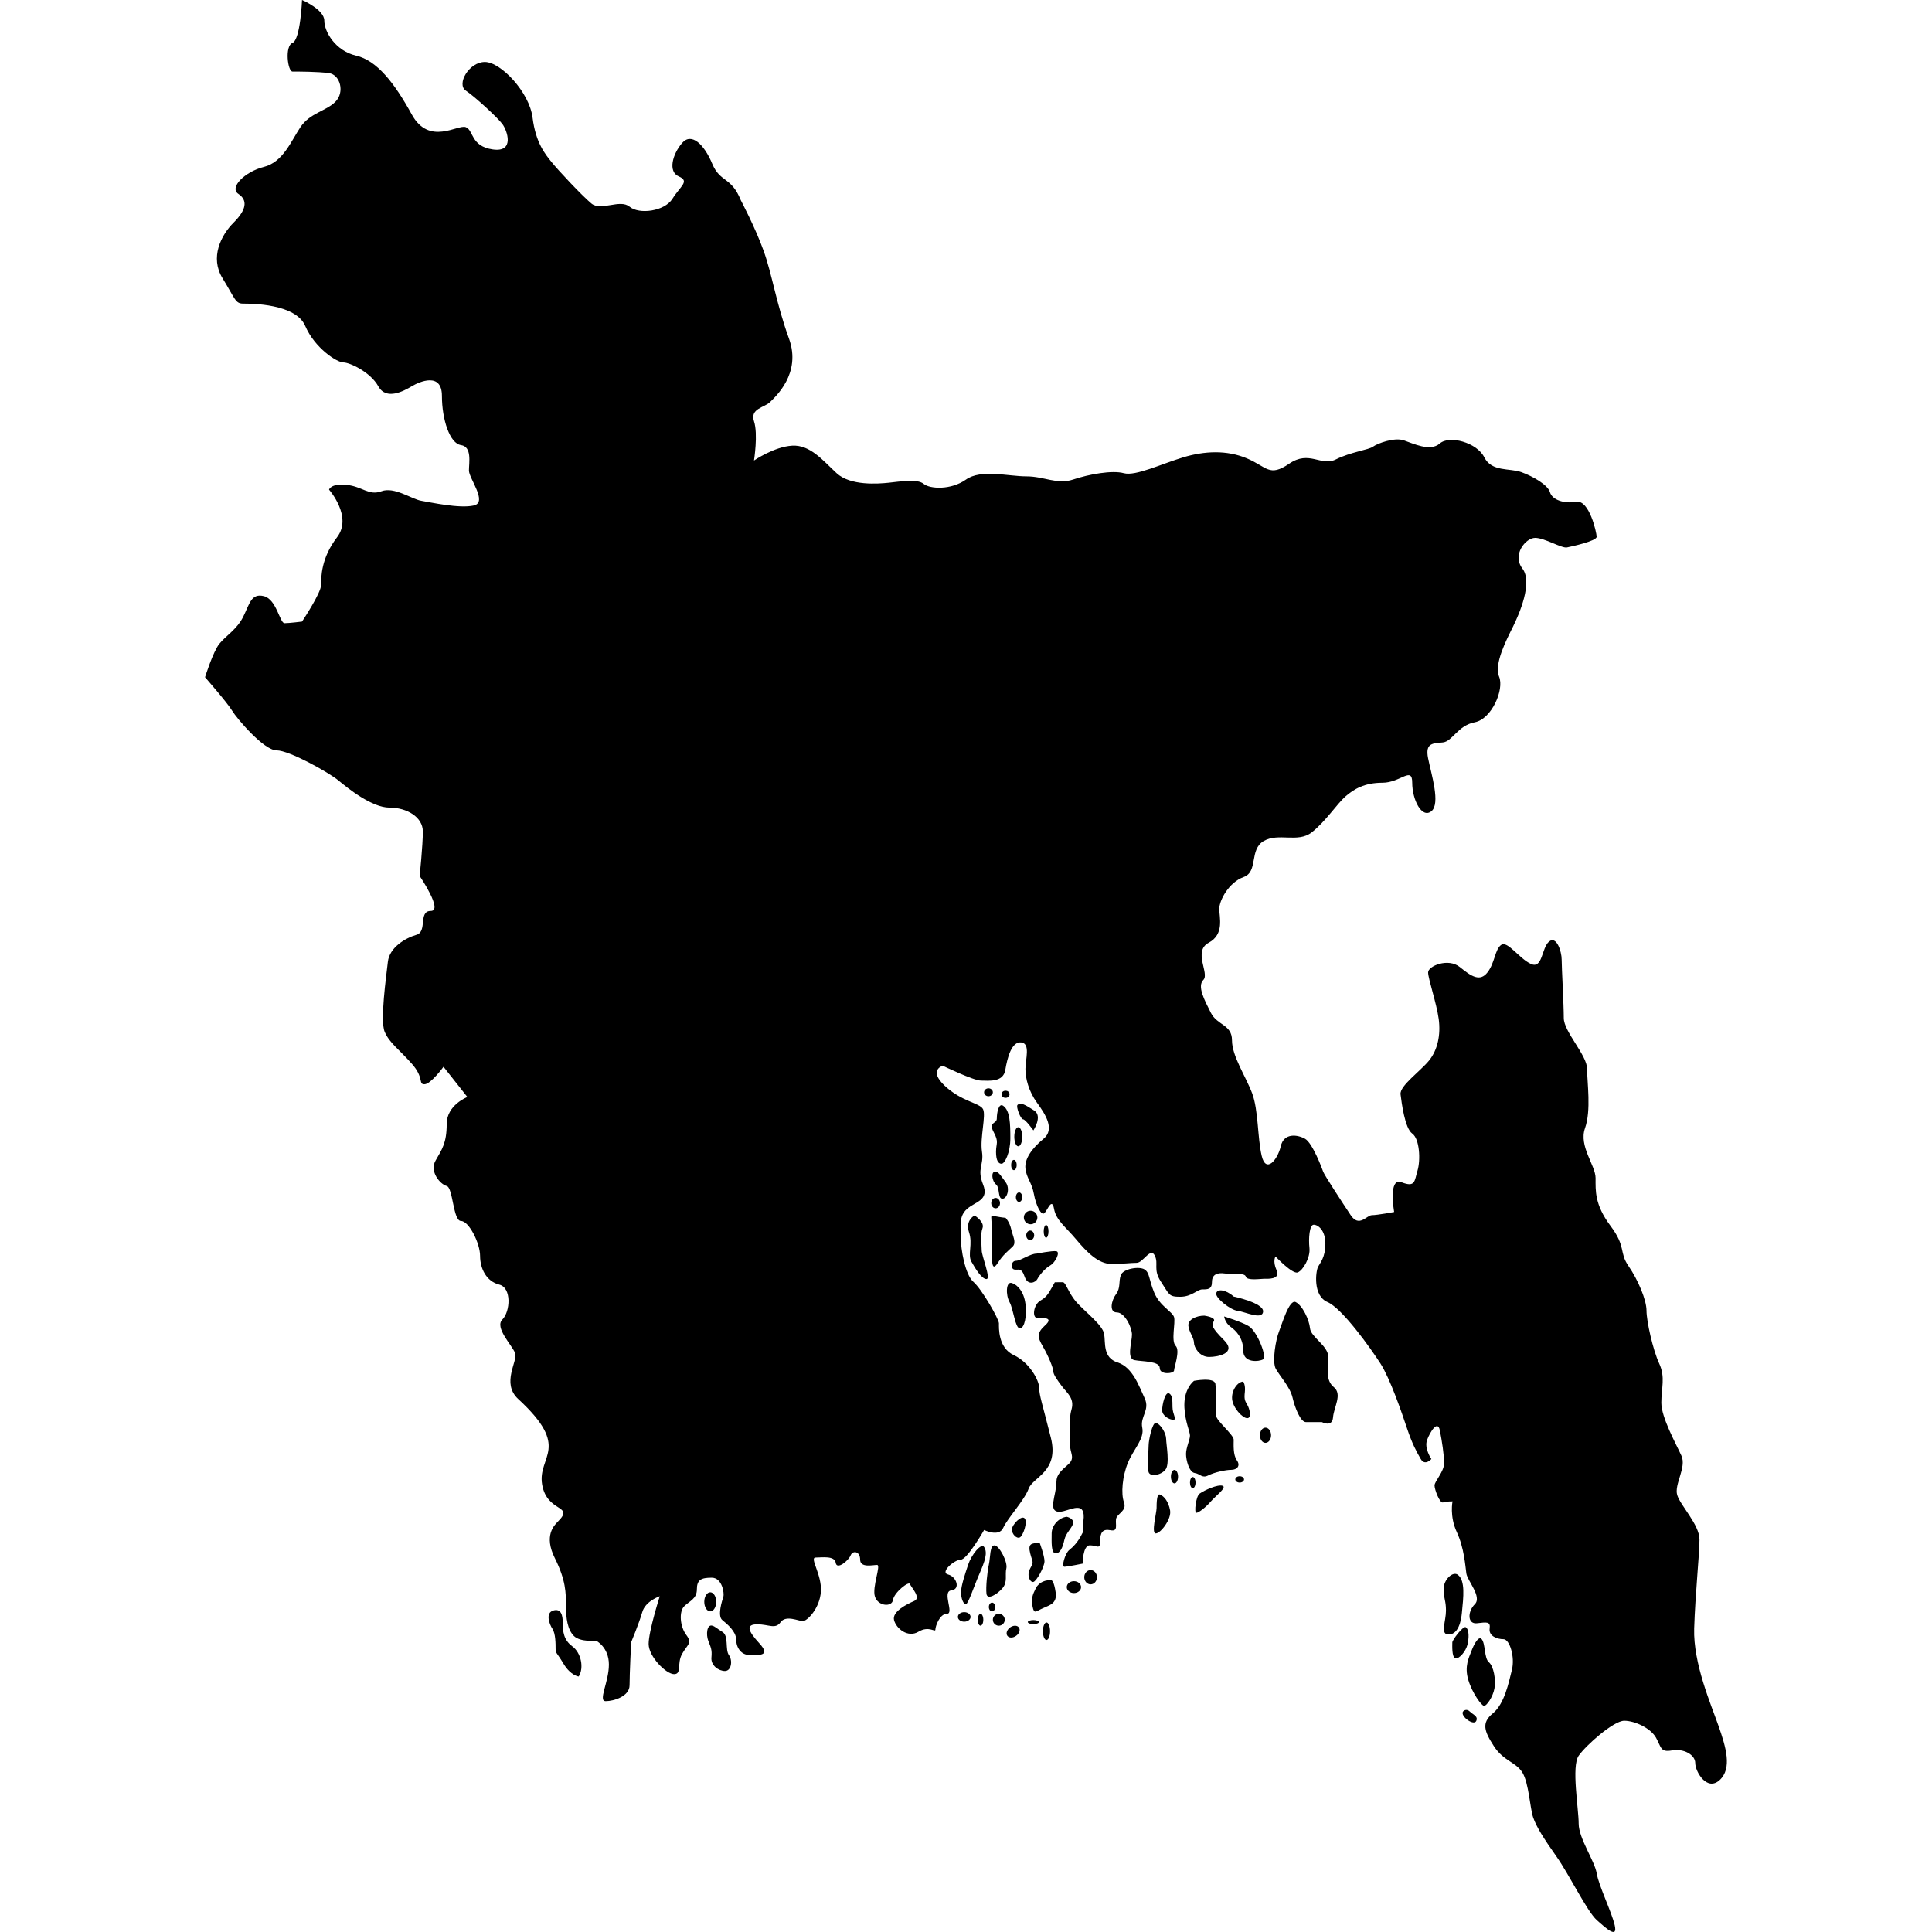 <?xml version="1.0" encoding="iso-8859-1"?>
<!-- Generator: Adobe Illustrator 16.0.3, SVG Export Plug-In . SVG Version: 6.00 Build 0)  -->
<!DOCTYPE svg PUBLIC "-//W3C//DTD SVG 1.1//EN" "http://www.w3.org/Graphics/SVG/1.1/DTD/svg11.dtd">
<svg version="1.1" xmlns="http://www.w3.org/2000/svg" xmlns:xlink="http://www.w3.org/1999/xlink" x="0px" y="0px" width="100px"
	 height="100px" viewBox="0 0 100 100" style="enable-background:new 0 0 100 100;" xml:space="preserve">
<g id="BD">
	<g>
		<path d="M38.346,10.368c-0.493-1.235-1.07-0.906-1.481-1.893c-0.411-0.987-1.069-1.645-1.563-1.07
			c-0.494,0.577-0.741,1.483-0.165,1.728c0.576,0.249,0.081,0.494-0.33,1.153c-0.412,0.658-1.728,0.824-2.221,0.412
			c-0.494-0.412-1.482,0.246-1.977-0.166c-0.493-0.411-1.728-1.729-2.056-2.139c-0.33-0.412-0.823-0.989-0.988-2.305
			c-0.164-1.316-1.646-2.881-2.468-2.881c-0.824,0-1.481,1.153-0.987,1.482c0.493,0.331,1.646,1.399,1.892,1.729
			c0.247,0.328,0.658,1.48-0.493,1.316c-1.153-0.164-0.987-0.988-1.398-1.153c-0.412-0.163-1.894,0.989-2.798-0.658
			c-0.905-1.646-1.811-2.797-2.881-3.044c-1.069-0.247-1.646-1.234-1.646-1.811C16.786,0.492,15.633,0,15.633,0
			s-0.083,2.058-0.494,2.22c-0.412,0.165-0.246,1.483,0,1.483c0.247,0,1.316,0,1.893,0.082c0.575,0.082,0.824,0.988,0.329,1.481
			c-0.494,0.494-1.316,0.576-1.811,1.315c-0.494,0.743-0.904,1.812-1.892,2.058c-0.988,0.249-1.811,1.071-1.317,1.399
			c0.494,0.33,0.412,0.823-0.247,1.482c-0.659,0.657-1.234,1.809-0.577,2.878c0.659,1.072,0.659,1.317,1.07,1.317
			s2.715,0,3.21,1.153c0.494,1.152,1.646,1.892,1.975,1.892c0.329,0,1.398,0.495,1.81,1.235c0.411,0.74,1.317,0.246,1.729,0
			c0.411-0.247,1.563-0.74,1.563,0.495c0,1.233,0.412,2.468,0.987,2.548c0.578,0.084,0.412,0.908,0.412,1.317
			c0,0.412,0.988,1.647,0.248,1.81c-0.741,0.167-2.222-0.163-2.717-0.245c-0.493-0.083-1.398-0.741-2.057-0.494
			c-0.658,0.248-0.987-0.247-1.81-0.33c-0.823-0.082-0.905,0.248-0.905,0.248s1.235,1.399,0.412,2.468
			c-0.824,1.07-0.824,2.058-0.824,2.468c0,0.413-0.987,1.893-0.987,1.893s-0.658,0.083-0.906,0.083
			c-0.246,0-0.411-1.235-1.069-1.399c-0.659-0.165-0.741,0.41-1.07,1.069c-0.329,0.658-0.906,0.986-1.235,1.398
			c-0.329,0.412-0.74,1.729-0.74,1.729s1.152,1.315,1.399,1.728c0.247,0.411,1.646,2.058,2.304,2.058
			c0.659,0,2.716,1.151,3.209,1.563c0.494,0.412,1.729,1.4,2.632,1.4c0.906,0,1.729,0.494,1.729,1.234
			c0,0.74-0.165,2.303-0.165,2.303s1.234,1.812,0.577,1.812c-0.659,0-0.165,1.069-0.741,1.234c-0.575,0.166-1.4,0.657-1.481,1.399
			c-0.083,0.74-0.411,3.044-0.165,3.622c0.245,0.575,0.741,0.904,1.399,1.646c0.658,0.739,0.329,1.069,0.658,1.069
			c0.33,0,0.988-0.905,0.988-0.905l1.235,1.564c0,0-1.07,0.411-1.07,1.398s-0.247,1.316-0.576,1.893
			c-0.33,0.575,0.247,1.234,0.576,1.316c0.328,0.083,0.328,1.811,0.74,1.811c0.412,0,0.988,1.153,0.988,1.81
			c0,0.658,0.329,1.317,0.988,1.482c0.657,0.163,0.575,1.398,0.164,1.811c-0.411,0.411,0.494,1.317,0.658,1.729
			c0.165,0.41-0.735,1.557,0.165,2.385c2.771,2.552,0.989,2.937,1.235,4.418c0.247,1.479,1.701,1.04,0.822,1.918
			c-0.209,0.21-0.74,0.741-0.164,1.895c0.576,1.152,0.576,1.81,0.576,2.467c0,0.659,0.083,1.236,0.412,1.565
			c0.329,0.328,1.152,0.246,1.152,0.246s0.659,0.329,0.659,1.235c0,0.905-0.576,1.893-0.165,1.893c0.412,0,1.235-0.248,1.235-0.822
			c0-0.576,0.081-2.224,0.081-2.224s0.412-0.987,0.577-1.564c0.164-0.574,0.905-0.821,0.905-0.821s-0.576,1.81-0.576,2.469
			c0,0.657,0.905,1.564,1.317,1.564s0.137-0.549,0.412-1.043c0.274-0.495,0.549-0.548,0.219-0.988
			c-0.33-0.438-0.383-1.205-0.109-1.48c0.274-0.274,0.658-0.384,0.658-0.878s0.219-0.604,0.768-0.604
			c0.549,0,0.658,0.822,0.604,0.987c-0.055,0.164-0.33,0.988-0.055,1.207c0.273,0.219,0.712,0.604,0.712,0.988
			c0,0.383,0.22,0.823,0.713,0.823s1.097,0.054,0.494-0.605c-0.604-0.658-0.712-0.987-0.109-0.987c0.602,0,0.932,0.275,1.206-0.109
			c0.275-0.385,0.933-0.056,1.152-0.056c0.221,0,0.879-0.659,0.934-1.535c0.054-0.879-0.604-1.756-0.274-1.756
			c0.329,0,0.987-0.108,1.042,0.274c0.056,0.384,0.659-0.11,0.769-0.383c0.11-0.276,0.494-0.222,0.494,0.217
			c0,0.441,0.657,0.275,0.877,0.275s-0.273,1.153-0.109,1.646c0.165,0.494,0.877,0.549,0.933,0.164
			c0.055-0.384,0.823-0.987,0.877-0.823c0.054,0.166,0.604,0.713,0.219,0.879c-0.383,0.165-1.151,0.548-1.042,0.987
			c0.11,0.439,0.712,0.933,1.262,0.604c0.548-0.33,0.877,0.055,0.877-0.109c0-0.165,0.219-0.822,0.603-0.822
			c0.385,0-0.273-1.153,0.22-1.209c0.494-0.054,0.274-0.713-0.165-0.823c-0.439-0.108,0.329-0.769,0.659-0.769
			c0.328,0,1.206-1.534,1.206-1.534s0.769,0.382,0.987-0.109c0.22-0.494,1.097-1.426,1.317-2.029
			c0.218-0.606,1.591-0.879,1.151-2.636c-0.439-1.754-0.604-2.194-0.604-2.577c0-0.385-0.493-1.316-1.316-1.7
			s-0.768-1.428-0.768-1.646c0-0.22-0.877-1.755-1.316-2.14c-0.439-0.384-0.658-1.7-0.658-2.303c0-0.605-0.11-1.099,0.328-1.482
			c0.439-0.385,1.152-0.44,0.824-1.263c-0.33-0.823,0.054-0.986-0.056-1.701c-0.109-0.712,0.219-1.865,0.056-2.194
			c-0.165-0.328-1.097-0.383-1.976-1.206c-0.877-0.823-0.11-1.043-0.11-1.043s1.592,0.768,1.975,0.768
			c0.384,0,1.152,0.111,1.262-0.548c0.109-0.658,0.33-1.481,0.823-1.428c0.493,0.056,0.219,0.878,0.219,1.372
			s0.165,1.152,0.604,1.757c0.439,0.603,0.934,1.369,0.329,1.863c-0.604,0.496-0.988,1.044-0.933,1.537
			c0.054,0.495,0.329,0.713,0.438,1.316c0.11,0.604,0.385,1.153,0.549,0.988s0.383-0.821,0.494-0.219
			c0.109,0.602,0.603,0.932,1.152,1.591c0.548,0.657,1.151,1.262,1.81,1.262c0.659,0,0.988-0.057,1.317-0.057
			s0.713-0.822,0.932-0.383c0.221,0.439-0.108,0.714,0.33,1.372c0.438,0.657,0.384,0.767,0.988,0.767
			c0.603,0,0.877-0.382,1.15-0.382c0.275,0,0.495,0,0.495-0.385c0-0.384,0.273-0.494,0.658-0.439
			c0.383,0.056,1.042-0.055,1.096,0.165c0.057,0.219,0.769,0.11,0.934,0.11c0.166,0,0.878,0.054,0.658-0.439
			c-0.22-0.494-0.055-0.714-0.055-0.714s0.878,0.934,1.151,0.823c0.274-0.109,0.658-0.769,0.604-1.262s0-1.206,0.221-1.206
			c0.219,0,0.603,0.274,0.603,0.985c0,0.714-0.273,0.987-0.384,1.208c-0.109,0.22-0.274,1.481,0.494,1.81
			c0.768,0.329,2.249,2.414,2.743,3.184c0.494,0.769,1.097,2.522,1.371,3.346c0.275,0.824,0.493,1.208,0.713,1.593
			c0.219,0.383,0.55,0,0.55,0s-0.385-0.55-0.221-0.989c0.165-0.438,0.55-1.043,0.659-0.494c0.109,0.55,0.22,1.263,0.22,1.702
			c0,0.438-0.494,0.933-0.494,1.15c0,0.22,0.274,0.934,0.438,0.879c0.165-0.056,0.493-0.056,0.493-0.056s-0.163,0.769,0.221,1.592
			c0.383,0.822,0.439,1.755,0.494,2.139c0.055,0.385,0.822,1.208,0.438,1.593c-0.384,0.383-0.384,1.041,0.109,0.986
			s0.714-0.107,0.659,0.275c-0.056,0.384,0.383,0.549,0.713,0.549c0.328,0,0.604,0.932,0.438,1.59
			c-0.164,0.659-0.383,1.756-0.987,2.25c-0.604,0.494-0.438,0.933,0.055,1.698c0.495,0.769,1.152,0.825,1.481,1.373
			c0.329,0.549,0.385,1.81,0.548,2.304c0.167,0.494,0.551,1.099,1.208,2.031c0.659,0.932,1.591,2.851,2.086,3.291
			c0.492,0.438,1.096,0.988,0.932,0.273c-0.164-0.711-0.822-2.028-0.932-2.687s-0.934-1.811-0.934-2.579s-0.384-2.961,0-3.511
			s1.811-1.811,2.358-1.811c0.55,0,1.371,0.385,1.646,0.879c0.274,0.492,0.22,0.767,0.823,0.657c0.604-0.11,1.207,0.219,1.207,0.657
			c0,0.44,0.604,1.48,1.262,0.879c0.658-0.604,0.328-1.701-0.055-2.798c-0.383-1.099-1.317-3.236-1.263-5.047
			c0.056-1.812,0.275-3.84,0.275-4.608s-0.988-1.755-1.153-2.303c-0.164-0.55,0.493-1.429,0.22-2.031
			c-0.273-0.604-1.042-1.976-1.042-2.744c0-0.768,0.22-1.317-0.109-2.029c-0.329-0.714-0.658-2.195-0.658-2.742
			c0-0.551-0.439-1.593-0.932-2.307c-0.496-0.713-0.109-0.985-0.936-2.084c-0.82-1.097-0.768-1.812-0.768-2.468
			c0-0.658-0.877-1.647-0.548-2.579c0.33-0.933,0.109-2.357,0.109-3.073c0-0.713-1.207-1.919-1.207-2.633s-0.109-2.58-0.109-3.02
			c0-0.436-0.273-1.26-0.658-0.931s-0.328,1.427-0.933,1.152c-0.604-0.274-1.207-1.208-1.536-0.988
			c-0.328,0.221-0.329,0.934-0.713,1.425c-0.386,0.495-0.822,0.222-1.427-0.272c-0.604-0.494-1.646-0.056-1.646,0.272
			c0,0.329,0.438,1.593,0.549,2.416c0.108,0.823-0.055,1.591-0.494,2.14c-0.439,0.548-1.536,1.317-1.481,1.757
			c0.055,0.438,0.22,1.755,0.604,2.029c0.384,0.272,0.438,1.372,0.273,1.92c-0.164,0.549-0.11,0.878-0.823,0.603
			c-0.713-0.273-0.385,1.538-0.385,1.538s-0.877,0.164-1.151,0.164c-0.273,0-0.659,0.658-1.098,0s-1.371-2.086-1.426-2.251
			c-0.055-0.164-0.549-1.479-0.933-1.701c-0.385-0.218-1.098-0.328-1.262,0.385c-0.165,0.713-0.769,1.427-0.987,0.495
			c-0.221-0.933-0.165-2.361-0.494-3.237c-0.33-0.878-1.043-1.92-1.043-2.742c0-0.824-0.769-0.769-1.096-1.428
			c-0.331-0.658-0.715-1.37-0.386-1.699c0.33-0.33-0.548-1.482,0.274-1.922c0.824-0.44,0.55-1.317,0.55-1.755
			c0-0.439,0.494-1.372,1.262-1.647c0.768-0.273,0.273-1.425,1.042-1.866c0.769-0.438,1.755,0.11,2.47-0.438
			c0.712-0.548,1.316-1.482,1.755-1.866c0.439-0.382,0.986-0.711,1.919-0.711c0.934,0,1.538-0.878,1.538,0
			c0,0.876,0.493,1.865,0.987,1.479c0.492-0.384,0-1.919-0.165-2.742c-0.166-0.824,0.274-0.769,0.768-0.824
			c0.493-0.053,0.768-0.876,1.646-1.042c0.878-0.165,1.536-1.7,1.261-2.359c-0.274-0.658,0.385-1.919,0.714-2.579
			c0.328-0.658,1.041-2.304,0.493-3.017c-0.549-0.714,0.165-1.59,0.658-1.59c0.494,0,1.372,0.549,1.646,0.495
			c0.275-0.056,1.538-0.332,1.538-0.551c0-0.219-0.385-1.919-1.044-1.81c-0.658,0.11-1.261-0.109-1.371-0.494
			c-0.109-0.384-0.879-0.823-1.48-1.041c-0.604-0.221-1.536-0.002-1.921-0.769c-0.384-0.77-1.81-1.153-2.304-0.714
			c-0.494,0.438-1.372,0-1.865-0.165c-0.495-0.165-1.372,0.165-1.592,0.33c-0.219,0.164-1.15,0.273-1.92,0.658
			c-0.769,0.383-1.372-0.494-2.414,0.221c-1.042,0.712-1.15,0.164-2.193-0.275c-1.044-0.439-2.194-0.384-3.292-0.054
			s-2.469,0.986-3.072,0.823c-0.604-0.167-1.811,0.053-2.634,0.328s-1.481-0.165-2.415-0.165c-0.932,0-2.358-0.384-3.125,0.165
			c-0.768,0.549-1.866,0.496-2.195,0.221c-0.329-0.276-1.263-0.11-1.811-0.056c-0.548,0.056-1.975,0.166-2.688-0.492
			c-0.713-0.659-1.371-1.482-2.304-1.427s-1.975,0.769-1.975,0.769s0.219-1.373,0-2.032c-0.22-0.656,0.548-0.713,0.823-0.986
			c0.274-0.275,1.646-1.481,0.988-3.292c-0.659-1.812-0.877-3.348-1.317-4.555C39.088,11.767,38.346,10.368,38.346,10.368z"/>
		<ellipse cx="36.762" cy="82.91" rx="0.309" ry="0.494"/>
		<path d="M36.865,84.144c-0.277-0.077-0.329,0.453-0.205,0.782c0.124,0.329,0.205,0.452,0.164,0.864
			c-0.041,0.412,0.371,0.7,0.699,0.7c0.33,0,0.412-0.535,0.206-0.822c-0.206-0.29,0-0.988-0.329-1.195
			C37.071,84.268,37.016,84.186,36.865,84.144z"/>
		<path d="M50.937,80.072c-0.151-0.233-0.658,0.41-0.822,0.904c-0.165,0.494-0.372,1.109-0.372,1.44
			c0,0.328,0.124,0.617,0.248,0.617c0.124,0,0.412-0.904,0.699-1.563C50.978,80.812,51.133,80.366,50.937,80.072z"/>
		<path d="M52.088,81.181c-0.082,0.33,0.082,0.7-0.205,1.029c-0.288,0.33-0.783,0.617-0.823,0.287
			c-0.041-0.328,0.04-1.15,0.124-1.521c0.082-0.37,0.042-0.988,0.288-0.988S52.17,80.853,52.088,81.181z"/>
		<path d="M29.953,86.776c0.287-0.45,0.123-1.233-0.331-1.562c-0.452-0.33-0.493-0.783-0.493-1.194s-0.082-0.781-0.494-0.659
			c-0.412,0.124-0.206,0.701-0.041,0.947c0.164,0.247,0.164,0.782,0.164,1.029s0.042,0.165,0.412,0.781
			C29.542,86.736,29.953,86.776,29.953,86.776z"/>
		<path d="M53.035,78.59c-0.167-0.184-0.659,0.329-0.659,0.574c0,0.248,0.247,0.494,0.412,0.411
			C52.952,79.494,53.206,78.776,53.035,78.59z"/>
		<path d="M53.816,79.865c-0.452,0-0.617,0.041-0.493,0.535c0.122,0.493,0.205,0.411,0,0.78c-0.206,0.37,0,0.741,0.165,0.7
			c0.164-0.04,0.575-0.783,0.575-1.069C54.063,80.523,53.816,79.865,53.816,79.865z"/>
		<path d="M54.434,81.8c-0.287-0.043-0.658,0.081-0.822,0.41c-0.166,0.33-0.247,0.535-0.166,0.946
			c0.083,0.411,0.166,0.248,0.536,0.083c0.369-0.165,0.74-0.248,0.658-0.822C54.558,81.841,54.434,81.8,54.434,81.8z"/>
		<path d="M54.598,66.37c-0.287,0.491-0.37,0.74-0.74,0.944c-0.369,0.207-0.452,0.905-0.164,0.905s0.864-0.041,0.411,0.371
			c-0.452,0.412-0.411,0.616-0.123,1.11s0.535,1.111,0.535,1.275c0,0.165,0.205,0.455,0.452,0.783s0.658,0.616,0.494,1.191
			c-0.165,0.577-0.082,1.358-0.082,1.812c0,0.452,0.287,0.699-0.083,1.029c-0.371,0.329-0.617,0.534-0.617,0.904
			c0,0.371-0.123,0.741-0.164,1.07c-0.042,0.329,0.041,0.575,0.534,0.453c0.494-0.124,1.152-0.494,1.028,0.494
			c-0.123,0.988,0.124,0.286-0.083,0.698c-0.204,0.411-0.451,0.66-0.656,0.822c-0.206,0.166-0.413,0.863-0.248,0.863
			c0.164,0,0.947-0.162,0.947-0.162s0-0.947,0.37-0.947s0.534,0.246,0.534-0.206c0-0.453,0.124-0.657,0.535-0.576
			c0.412,0.083,0.248-0.287,0.288-0.575c0.041-0.289,0.576-0.411,0.412-0.864c-0.165-0.453-0.084-1.357,0.205-2.059
			c0.289-0.699,0.864-1.233,0.74-1.809c-0.123-0.578,0.413-0.905,0.124-1.523c-0.288-0.616-0.617-1.604-1.399-1.852
			c-0.781-0.246-0.617-1.028-0.699-1.481c-0.082-0.452-0.946-1.111-1.399-1.604c-0.452-0.493-0.576-1.068-0.74-1.068
			C54.845,66.37,54.598,66.37,54.598,66.37z"/>
		<path d="M52.665,57.193c-0.088,0.088,0.164,0.741,0.287,0.741c0.124,0,0.536,0.575,0.536,0.575s0.493-0.74,0.04-1.029
			C53.076,57.193,52.825,57.031,52.665,57.193z"/>
		<path d="M51.924,57.235c-0.237-0.163-0.329,0.369-0.329,0.659c0,0.286-0.452,0.164-0.165,0.698
			c0.288,0.535,0.124,0.575,0.124,1.027c0,0.453,0.123,0.617,0.287,0.617c0.165,0,0.454-0.575,0.454-1.316
			C52.295,58.181,52.281,57.478,51.924,57.235z"/>
		<path d="M51.513,60.648c-0.239-0.01-0.165,0.495,0.041,0.659c0.206,0.165,0.083,0.74,0.329,0.74s0.412-0.534,0.165-0.862
			C51.801,60.855,51.701,60.657,51.513,60.648z"/>
		<path d="M52.048,63.035c-0.453-0.04-0.741-0.164-0.741-0.04c0,0.123,0.041,0.536,0.041,0.988c0,0.451,0,0.822,0,1.069
			s0,0.78,0.289,0.33c0.287-0.454,0.575-0.659,0.781-0.864c0.205-0.206,0-0.535-0.082-0.907
			C52.253,63.242,52.048,63.035,52.048,63.035z"/>
		<path d="M53.652,64.887c-0.329,0-0.823,0.371-1.07,0.371c-0.246,0-0.287,0.41-0.082,0.453c0.205,0.041,0.37-0.124,0.535,0.37
			c0.164,0.494,0.576,0.289,0.658,0.124s0.37-0.537,0.657-0.699c0.289-0.166,0.536-0.7,0.33-0.742
			C54.475,64.724,53.652,64.887,53.652,64.887z"/>
		<path d="M50.443,62.912c0,0-0.493,0.247-0.288,0.865c0.207,0.616-0.082,1.151,0.123,1.522c0.207,0.368,0.535,0.905,0.781,0.905
			c0.247,0-0.246-1.195-0.246-1.481c0-0.289-0.082-0.823,0.041-1.152C50.978,63.242,50.443,62.912,50.443,62.912z"/>
		<path d="M52.376,66.41c-0.312-0.103-0.328,0.617-0.123,0.986c0.206,0.371,0.289,1.359,0.535,1.359c0.247,0,0.37-0.658,0.288-1.275
			C52.994,66.861,52.681,66.51,52.376,66.41z"/>
		<path d="M59.248,65.711c-0.274-0.183-1.111-0.043-1.234,0.287c-0.123,0.329,0,0.657-0.247,0.987
			c-0.247,0.329-0.37,0.946,0.041,0.946s0.783,0.782,0.783,1.151c0,0.372-0.289,1.236,0.122,1.317
			c0.411,0.082,1.316,0.042,1.316,0.412s0.741,0.289,0.741,0.123c0-0.163,0.328-1.028,0.081-1.275c-0.246-0.247,0-1.192-0.081-1.481
			c-0.082-0.288-0.741-0.574-1.028-1.274C59.453,66.205,59.517,65.89,59.248,65.711z"/>
		<path d="M67.065,67.396c-0.332-0.162-0.699,1.112-0.863,1.523c-0.166,0.412-0.37,1.562-0.166,1.933
			c0.208,0.372,0.742,0.949,0.865,1.483c0.124,0.534,0.411,1.274,0.699,1.274c0.289,0,0.823,0,0.823,0s0.534,0.289,0.575-0.247
			c0.041-0.533,0.493-1.192,0.041-1.562c-0.452-0.37-0.287-0.989-0.287-1.565s-0.905-1.029-0.945-1.48
			C67.765,68.303,67.413,67.568,67.065,67.396z"/>
		<path d="M63.856,67.11c-0.412-0.37-0.864-0.413-0.905-0.165c-0.041,0.246,0.741,0.863,1.111,0.905
			c0.371,0.04,1.276,0.493,1.316,0.04C65.42,67.438,63.856,67.11,63.856,67.11z"/>
		<path d="M64.68,68.673c0.422,0.316,0.906,1.563,0.699,1.688c-0.206,0.122-1.029,0.205-1.029-0.453s-0.37-1.028-0.657-1.234
			c-0.288-0.205-0.331-0.534-0.331-0.534S64.395,68.461,64.68,68.673z"/>
		<path d="M62.335,68.098c-0.413,0-0.865,0.205-0.824,0.535c0.041,0.328,0.289,0.616,0.289,0.863s0.288,0.74,0.781,0.74
			s1.439-0.204,0.78-0.863c-0.657-0.659-0.657-0.782-0.534-0.988C62.951,68.179,62.335,68.098,62.335,68.098z"/>
		<path d="M61.8,71.472c-0.248,0.205-0.535,0.656-0.494,1.398c0.041,0.74,0.288,1.234,0.288,1.439c0,0.207-0.205,0.617-0.205,0.947
			c0,0.328,0.163,0.945,0.45,0.987c0.29,0.041,0.372,0.289,0.7,0.124c0.329-0.166,0.905-0.289,1.194-0.289
			c0.287,0,0.493-0.205,0.287-0.494c-0.205-0.287-0.164-0.822-0.164-1.068c0-0.248-0.905-0.988-0.905-1.233
			c0-0.249,0-1.277-0.041-1.647C62.868,71.264,61.8,71.472,61.8,71.472z"/>
		<path d="M59.824,73.653c-0.183-0.03-0.371,0.904-0.371,1.15c0,0.248-0.082,1.152,0,1.398c0.084,0.246,0.617,0.166,0.864-0.123
			c0.247-0.287,0.042-1.316,0.042-1.604S60.066,73.69,59.824,73.653z"/>
		<path d="M64.35,71.512c-0.287,0-0.616,0.453-0.576,0.905c0.042,0.453,0.535,0.987,0.782,0.987s0.124-0.494,0-0.698
			c-0.122-0.206-0.165-0.289-0.122-0.659C64.474,71.677,64.35,71.512,64.35,71.512z"/>
		<path d="M60.524,72.128c-0.212-0.129-0.371,0.578-0.371,0.866c0,0.289,0.371,0.493,0.576,0.493c0.206,0-0.041-0.287-0.041-0.657
			C60.688,72.459,60.677,72.225,60.524,72.128z"/>
		<path d="M62.088,77.313c-0.188,0.137-0.288,0.989-0.166,0.989c0.124,0,0.494-0.289,0.741-0.577s0.864-0.741,0.617-0.822
			C63.034,76.82,62.342,77.128,62.088,77.313z"/>
		<path d="M55.216,78.507c-0.412,0.042-0.782,0.452-0.782,0.863c0,0.412-0.041,1.03,0.206,1.03s0.37-0.328,0.452-0.698
			c0.082-0.373,0.411-0.618,0.453-0.866C55.586,78.59,55.216,78.507,55.216,78.507z"/>
		<path d="M60.029,77.355c-0.154-0.055-0.164,0.452-0.164,0.699c0,0.248-0.288,1.315-0.041,1.315c0.246,0,0.822-0.739,0.74-1.193
			C60.482,77.726,60.261,77.438,60.029,77.355z"/>
		<ellipse cx="60.791" cy="76.43" rx="0.185" ry="0.349"/>
		<ellipse cx="61.737" cy="76.737" rx="0.144" ry="0.288"/>
		<ellipse cx="64.165" cy="76.573" rx="0.226" ry="0.164"/>
		<ellipse cx="65.502" cy="74.289" rx="0.289" ry="0.393"/>
		<ellipse cx="56.45" cy="81.636" rx="0.329" ry="0.369"/>
		<ellipse cx="55.586" cy="82.149" rx="0.37" ry="0.308"/>
		<ellipse cx="54.166" cy="84.432" rx="0.185" ry="0.453"/>
		<circle cx="53.344" cy="63.017" r="0.35"/>
		<ellipse cx="54.146" cy="63.735" rx="0.124" ry="0.329"/>
		<ellipse cx="53.323" cy="63.94" rx="0.206" ry="0.248"/>
		<ellipse cx="51.533" cy="62.273" rx="0.227" ry="0.269"/>
		<ellipse cx="52.747" cy="61.966" rx="0.165" ry="0.247"/>
		<ellipse cx="52.479" cy="60.301" rx="0.144" ry="0.266"/>
		<ellipse cx="52.706" cy="58.838" rx="0.206" ry="0.494"/>
		<ellipse cx="51.163" cy="56.536" rx="0.227" ry="0.205"/>
		<ellipse cx="52.047" cy="56.639" rx="0.206" ry="0.185"/>
		<ellipse cx="49.908" cy="83.691" rx="0.329" ry="0.247"/>
		<ellipse cx="50.752" cy="83.837" rx="0.144" ry="0.307"/>
		<ellipse cx="51.348" cy="83.178" rx="0.165" ry="0.227"/>
		<circle cx="51.698" cy="83.837" r="0.308"/>
		<path d="M52.14,84.667c0.086,0.122,0.29,0.122,0.455,0.001c0.165-0.116,0.229-0.311,0.142-0.43
			c-0.086-0.121-0.289-0.121-0.455-0.003C52.117,84.355,52.054,84.548,52.14,84.667z"/>
		<ellipse cx="53.487" cy="83.958" rx="0.288" ry="0.104"/>
		<path d="M75.459,81.511c-0.259-0.201-0.739,0.246-0.739,0.74s0.123,0.576,0.123,1.11c0,0.537-0.288,1.194,0.082,1.235
			s0.659-0.288,0.741-1.111C75.748,82.664,75.851,81.816,75.459,81.511z"/>
		<path d="M75.871,84.226c-0.131-0.099-0.699,0.659-0.699,0.782c0,0.124-0.04,0.782,0.164,0.824c0.205,0.04,0.535-0.372,0.618-0.7
			C76.035,84.803,76.053,84.363,75.871,84.226z"/>
		<path d="M76.694,84.845c-0.167-0.203-0.412,0.287-0.535,0.615c-0.124,0.33-0.371,0.784-0.164,1.481
			c0.206,0.701,0.699,1.358,0.822,1.358s0.452-0.451,0.535-0.904c0.082-0.454-0.042-1.151-0.288-1.358
			C76.817,85.832,76.892,85.085,76.694,84.845z"/>
		<path d="M75.707,88.629c-0.061,0.254,0.575,0.699,0.699,0.453c0.124-0.247-0.164-0.329-0.329-0.494S75.728,88.54,75.707,88.629z"
			/>
	</g>
</g>
<g id="Layer_1">
</g>
</svg>
